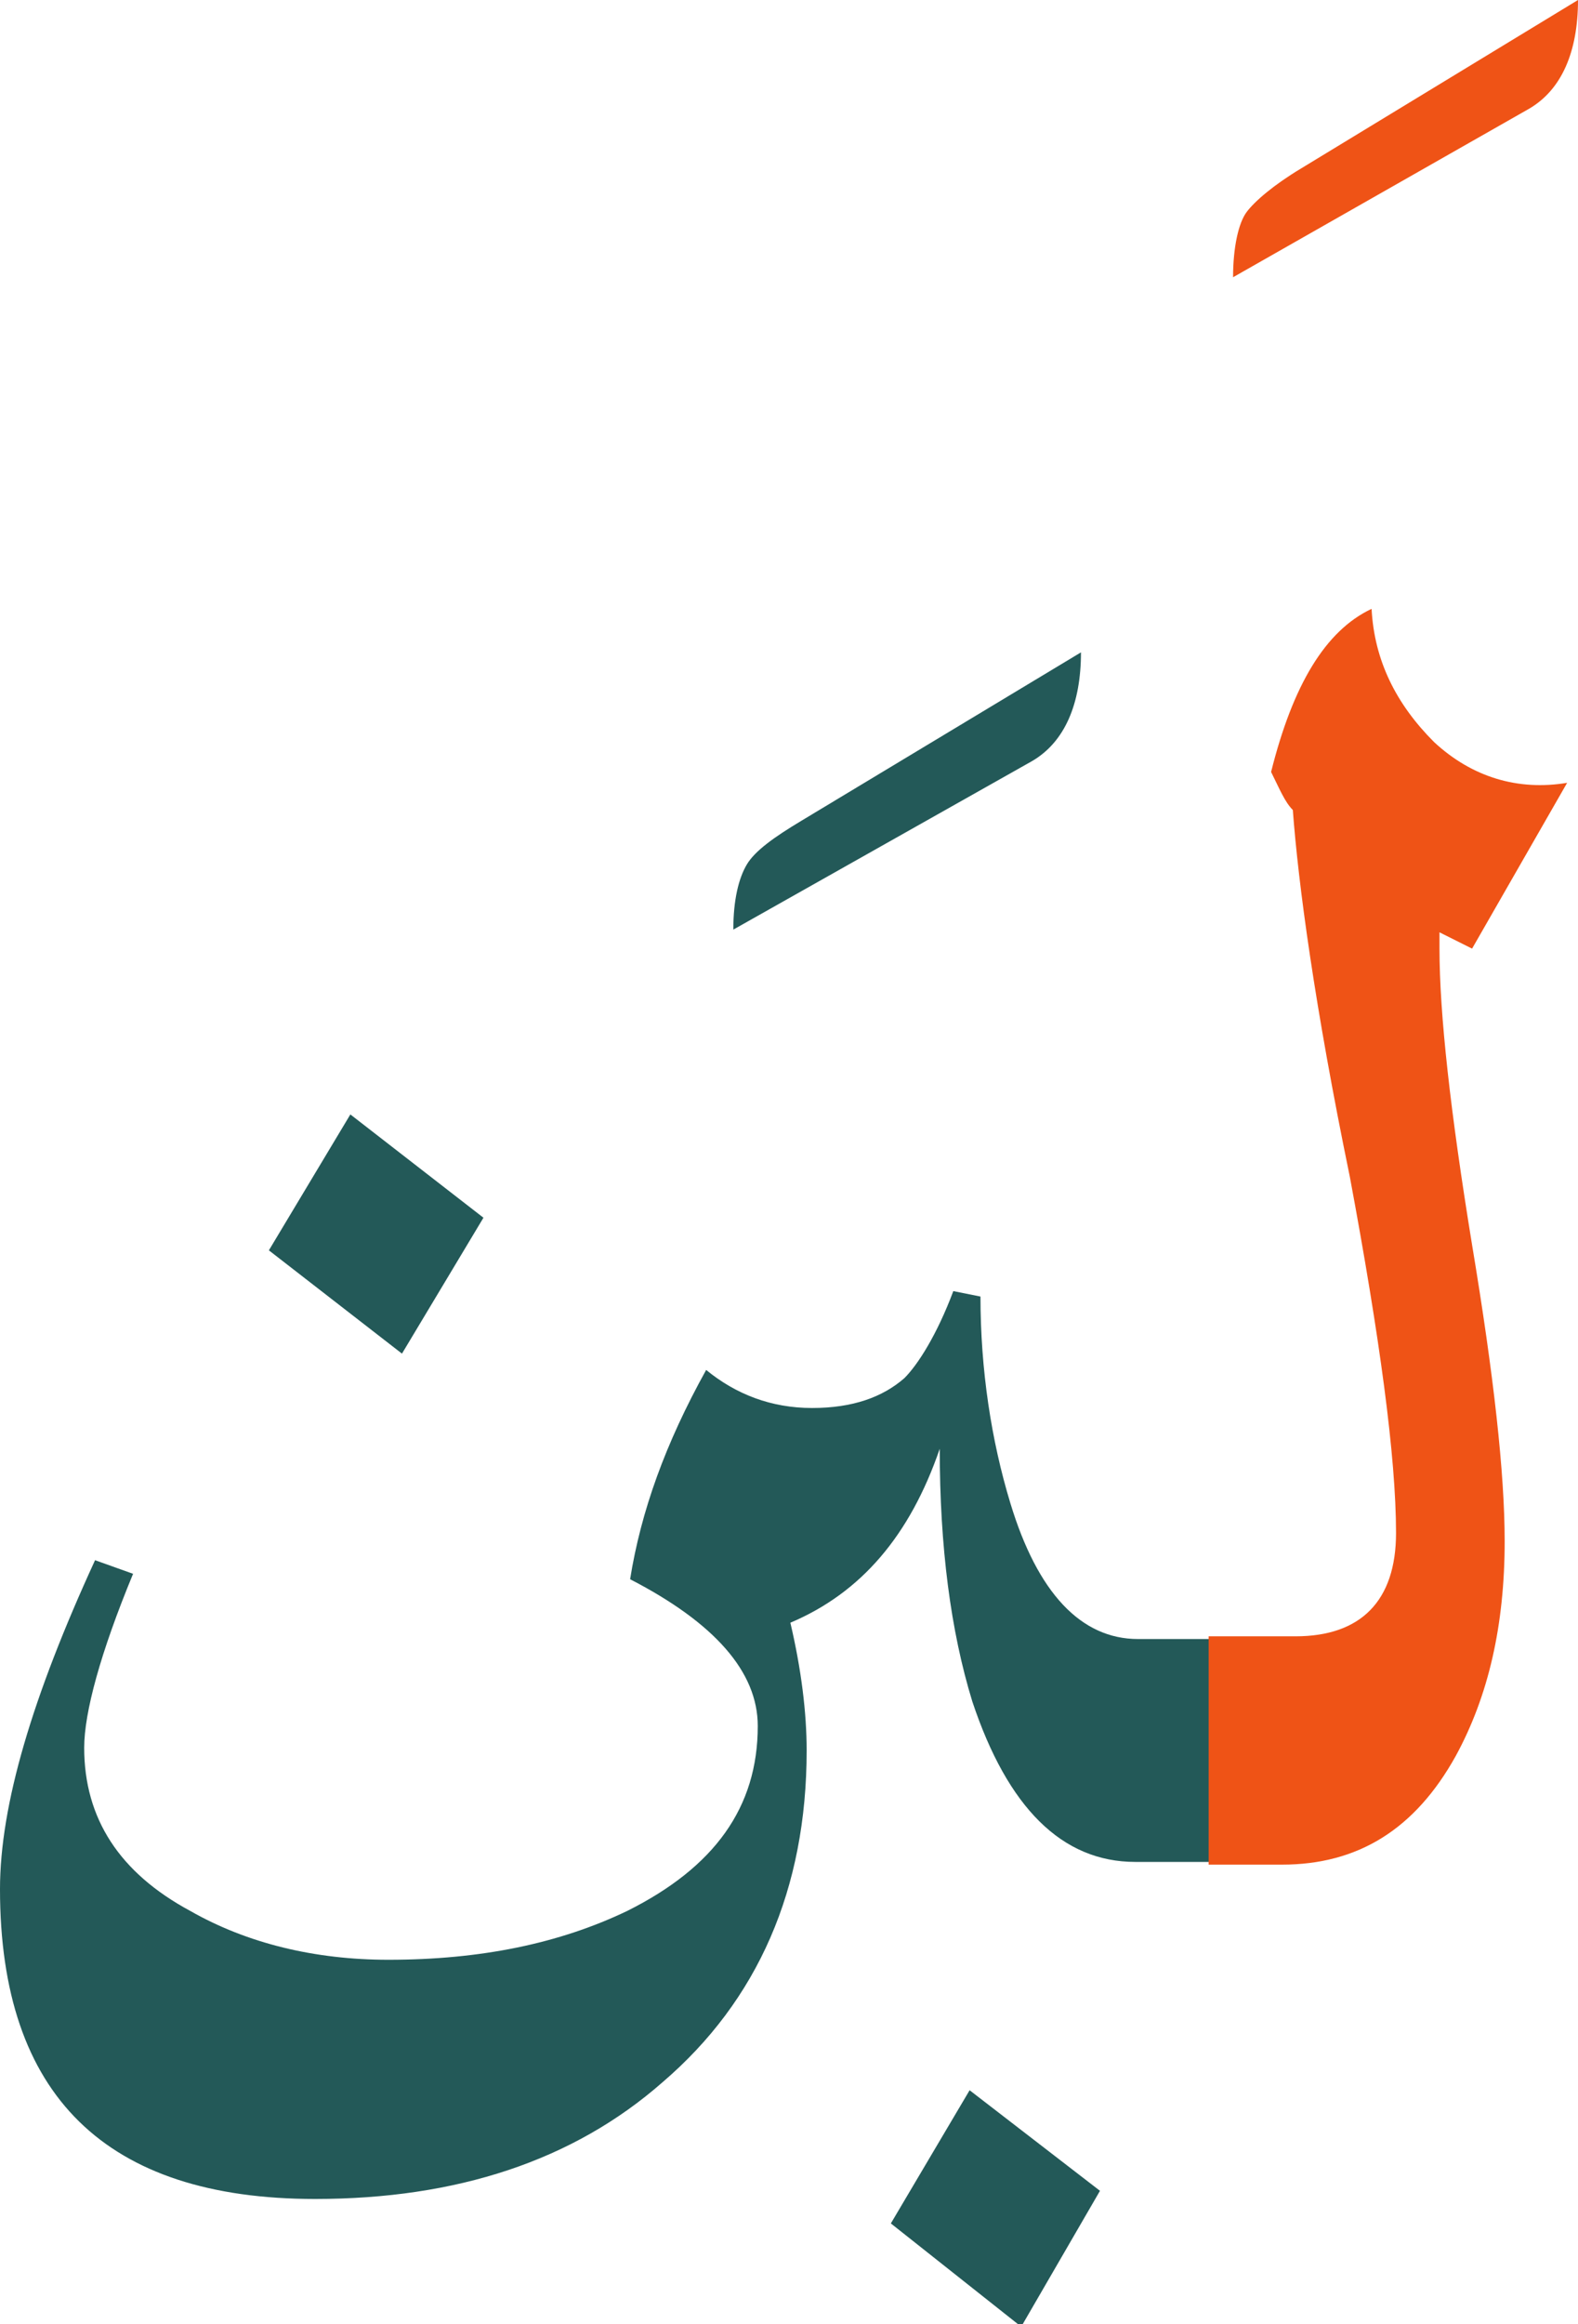 <?xml version="1.0" encoding="utf-8"?>
<!-- Generator: Adobe Illustrator 22.0.1, SVG Export Plug-In . SVG Version: 6.00 Build 0)  -->
<svg version="1.1" id="Layer_1" xmlns="http://www.w3.org/2000/svg" xmlns:xlink="http://www.w3.org/1999/xlink" x="0px" y="0px"
	 viewBox="0 0 58.1 85.5" style="enable-background:new 0 0 58.1 85.5;" xml:space="preserve">
<style type="text/css">
	.st0{fill:#235958;}
	.st1{fill:#EF5316;}
</style>
<g>
	<path class="st0" d="M45.5,68.5h-3.7c-2.7,0-4.7-2-6-5.9c-0.8-2.6-1.2-5.7-1.2-9.3c-1.1,3.2-2.9,5.3-5.5,6.4
		c0.4,1.7,0.6,3.3,0.6,4.7c0,5.1-1.8,9.2-5.3,12.2c-3.3,2.9-7.6,4.3-12.8,4.3C3.9,80.9,0,77.1,0,69.5c0-3.1,1.2-7.1,3.5-12.1
		l1.4,0.5c-1.2,2.9-1.8,5.1-1.8,6.4c0,2.6,1.3,4.6,3.9,6c2.1,1.2,4.6,1.8,7.3,1.8c3.4,0,6.3-0.6,8.8-1.8c3.2-1.6,4.8-3.8,4.8-6.8
		c0-2-1.6-3.8-4.7-5.4c0.4-2.5,1.3-5,2.8-7.7c1.1,0.9,2.4,1.4,3.9,1.4s2.6-0.4,3.4-1.1c0.5-0.5,1.2-1.6,1.8-3.2l1,0.2
		c0,2.7,0.4,5.3,1.1,7.6c1,3.3,2.6,5,4.7,5h3.7L45.5,68.5L45.5,68.5z M17.8,44.8l-3,5L9.9,46l3-5L17.8,44.8z M40.5,80.6l-2.9,5
		l-4.8-3.8l2.9-4.9L40.5,80.6z"/>
	<path class="st1" d="M58.1,0c0,1.9-0.6,3.3-1.8,4l-10.9,6.2c0-1.1,0.2-2,0.5-2.4s1-1,2-1.6L58.1,0z"/>
	<path class="st1" d="M57.7,28.8l-3.5,6.1L53,34.3v0.6c0,2.4,0.4,6,1.2,10.9c0.8,4.8,1.2,8.4,1.2,10.9c0,3.1-0.6,5.7-1.8,7.9
		c-1.5,2.7-3.6,4-6.4,4h-2.7v-8.4h3.2c2.4,0,3.7-1.3,3.7-3.8c0-2.8-0.6-7.2-1.7-13.1c-1.3-6.3-1.9-10.8-2.1-13.5
		c-0.3-0.3-0.5-0.8-0.8-1.4c0.8-3.2,2-5.2,3.7-6c0.1,1.9,0.9,3.5,2.3,4.9C54.2,28.6,55.9,29.1,57.7,28.8z"/>
</g>
<g>
	<g>
		<path class="st0" d="M39.8,24l-10.3,6.2c-1,0.6-1.7,1.1-2,1.6c-0.3,0.5-0.5,1.3-0.5,2.4L38,28C39.2,27.3,39.8,25.9,39.8,24z"/>
	</g>
</g>
</svg>
